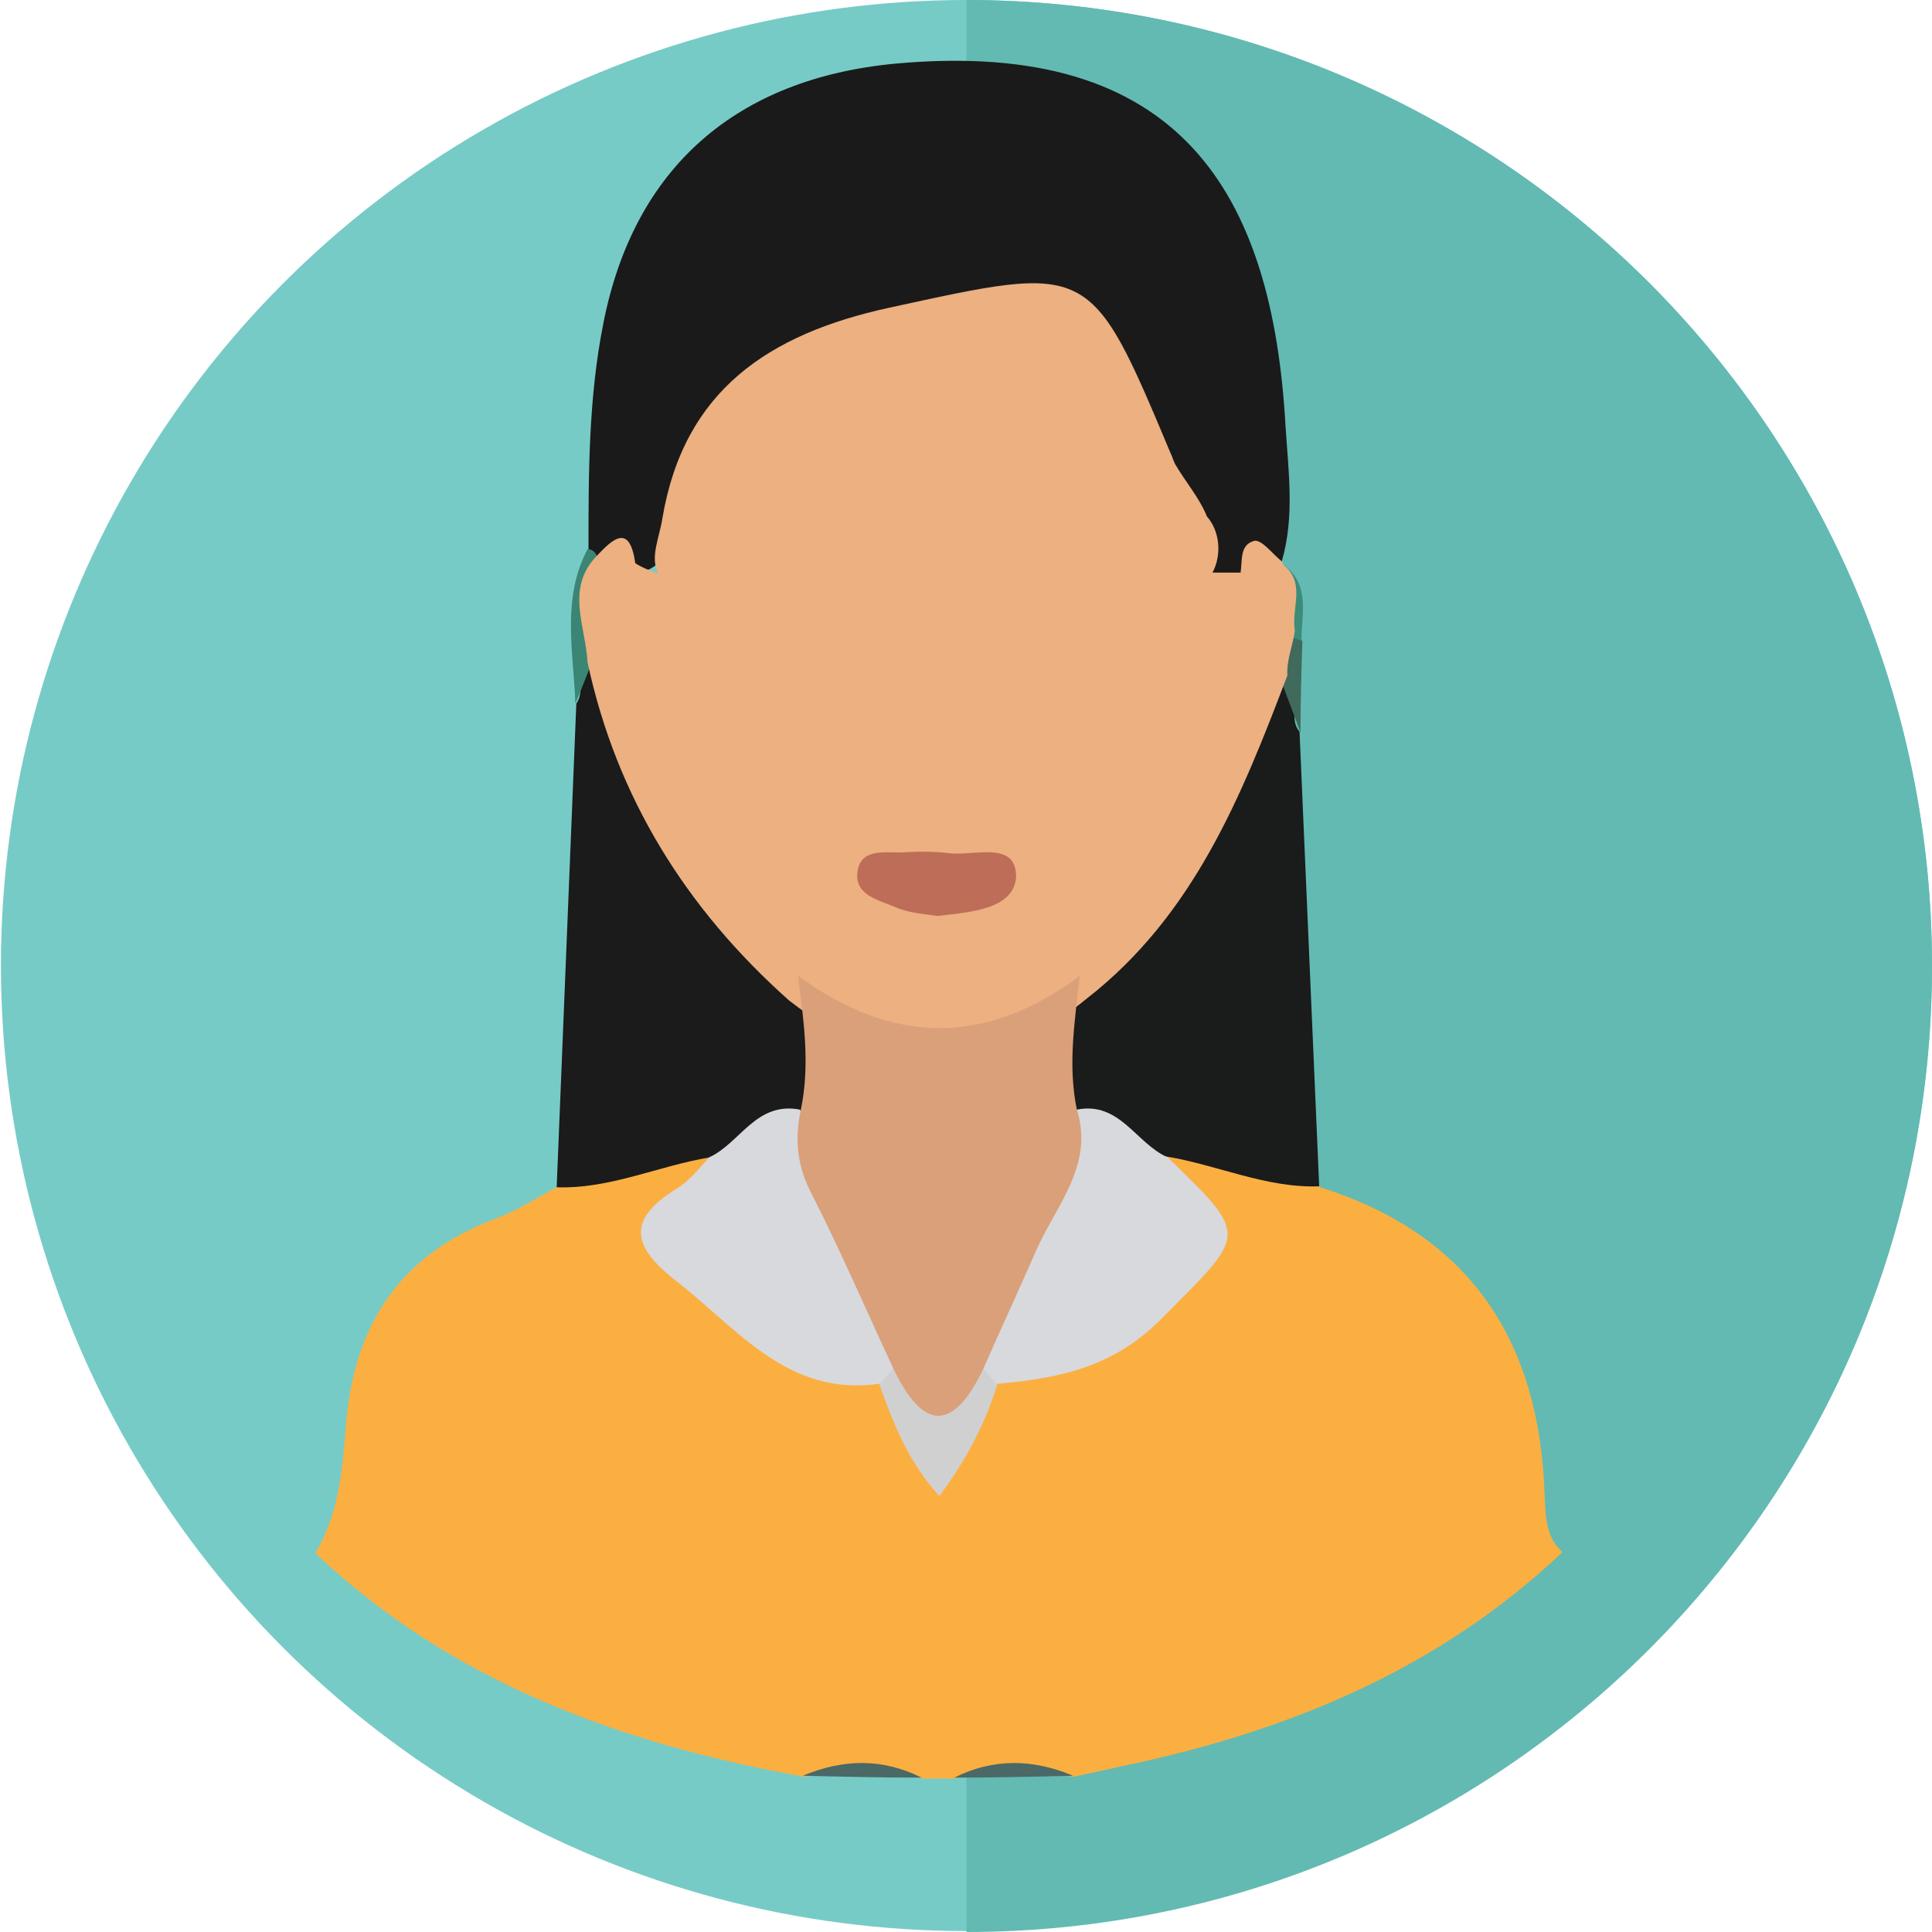 <?xml version="1.0" encoding="utf-8"?>
<!-- Generator: Adobe Illustrator 21.1.0, SVG Export Plug-In . SVG Version: 6.00 Build 0)  -->
<svg version="1.1" id="Layer_1" xmlns="http://www.w3.org/2000/svg" xmlns:xlink="http://www.w3.org/1999/xlink" x="0px" y="0px"
	 viewBox="-470 4834.5 206.5 206.5" enable-background="new -470 4834.5 206.5 206.5" xml:space="preserve">
<g>
	<circle fill="#77CBC7" cx="-366.7" cy="4937.7" r="103.2"/>
	<path fill="#62BAB3" d="M-366.7,4834.5L-366.7,4834.5V5041l0,0c57,0,103.2-46.2,103.2-103.2
		C-263.5,4880.7-309.7,4834.5-366.7,4834.5z"/>
</g>
<g>
	<path fill="#FBAF40" d="M-328.9,4961.4c16.2,5.1,23.5,16.6,24,33c0.1,2.1,0.1,4.4,1.9,6c-13.2,12.5-29.2,19.1-46.7,22.8
		c-1.8,0.4-3.7,0.8-5.5,1.2c-4.2-0.5-8.5-0.8-12.7,0.2c-1.2,0-2.4,0-3.5,0c-4.2-1-8.4-0.7-12.7-0.2c-19.4-3.5-37.5-10-52.2-23.9
		c2.6-4.3,2.9-9.1,3.3-13.9c0.9-10.7,5.9-18.1,16.1-21.9c2.2-0.8,4.3-2.2,6.4-3.3c4.3-4.2,9.4-5.9,15.3-4.5c3.1,1.9,1.5,4.3,0.1,6.1
		c-2.8,3.6-0.6,5.6,1.6,8.2c5,5.9,12.3,7,18.8,9.7c1.7,1.9,2.5,4.6,4.4,6.5c3.6-0.8,3.4-4.6,5.5-6.4c5.6-3.3,12.8-3.1,17.7-8.6
		c3-3.4,6.2-6,2.2-10.7c-1.2-1.4-1.6-3.5,0.7-4.8C-338.3,4955.4-333.3,4957.2-328.9,4961.4z"/>
	<path fill="#4A6866" d="M-384.2,5024.3c4.3-1.8,8.5-1.9,12.7,0.2C-375.7,5024.5-380,5024.4-384.2,5024.3z"/>
	<path fill="#4A6866" d="M-368,5024.5c4.2-2.1,8.4-2,12.7-0.2C-359.5,5024.4-363.7,5024.5-368,5024.5z"/>
	<path fill="#1A1A1A" d="M-407.1,4893.2c0-8.1,0-16.2,1.6-24.2c3.3-16.7,14.3-26.1,31.2-27.7c30.6-2.8,40.3,14,41.7,38.7
		c0.3,4.8,1,9.7-0.4,14.5c-1.2,1.4-2.6,2.4-4.5,2.8c-1.6,0.1-3-0.5-4.2-1.5c-1-1.2-1.8-2.5-2.6-3.9c-3.2-6.2-5.9-12.7-9.1-18.9
		c-2-4-4.7-5.4-9.1-4.4c-3.9,0.9-7.9,1.8-11.9,2.4c-11.7,1.7-18.7,8.7-22.4,19.5c-1.3,1.9-2,4.3-4.4,5.1c-1.6,0.4-3.1,0-4.5-0.7
		C-406.3,4894.4-406.8,4893.9-407.1,4893.2z"/>
	<path fill="#1A1B1A" d="M-406.3,4904.1c5.5,12.6,12.1,24.5,21.5,34.7c3.4,4.1,4.8,8.5,2.5,13.6c-3.5,2.9-6.4,6.9-11.8,5.8
		c-5.5,0.9-10.7,3.4-16.4,3.2c0.7-17.2,1.4-34.5,2.1-51.7C-407.2,4908-409,4905.2-406.3,4904.1z"/>
	<path fill="#1A1B1B" d="M-354.7,4938.8c9.4-9.4,14.7-21.4,21.1-32.8c4,1,0.8,4.8,2.5,6.7c0.7,16.2,1.4,32.4,2.1,48.6
		c-5.7,0.2-10.9-2.3-16.4-3.2c-5.4,1.1-8.3-3-11.8-5.8C-359.5,4947.4-358.1,4942.9-354.7,4938.8z"/>
	<path fill="#3A8574" d="M-406.3,4904.1c-0.7,1.9-1.4,3.7-2.2,5.6c-0.2-5.5-1.5-11.2,1.3-16.5c0.5,0,0.8,0.3,1,0.7
		C-407.5,4897.3-406.4,4900.7-406.3,4904.1z"/>
	<path fill="#406A5B" d="M-331,4912.8c-0.8-2.2-1.7-4.5-2.5-6.7c0.3-1.2,0.7-2.4,1-3.6c0.9-0.6,1.4-0.4,1.7,0.6
		C-330.9,4906.3-331,4909.5-331,4912.8z"/>
	<path fill="#3C8C79" d="M-330.9,4903c-0.6-0.2-1.1-0.4-1.7-0.6c-0.1-2.5-0.1-5-0.2-7.5C-329.9,4897-330.9,4900.2-330.9,4903z"/>
	<path fill="#D7D9DD" d="M-354.9,4953.1c4.6-0.9,6.3,3.6,9.7,5.1c8.9,8.6,8.4,8.1-0.7,17.3c-5.2,5.2-10.9,6.3-17.4,6.9
		c-1.5,0.3-2.2-0.5-2.8-1.6C-366,4970.2-359.4,4962.1-354.9,4953.1z"/>
	<path fill="#D7D9DD" d="M-394.2,4958.2c3.3-1.5,5-6,9.7-5.1c4.5,8.9,11,17,11.3,27.7c-0.6,1.1-1.4,2-2.8,1.6
		c-9.7,1.4-15-5.7-21.5-10.8c-4.8-3.7-5.8-6.6-0.1-10.1C-396.3,4960.7-395.3,4959.4-394.2,4958.2z"/>
	<path fill="#D0D0D1" d="M-376,4982.5c0.5-0.6,1-1.2,1.5-1.7c3.2-0.2,6.4-0.2,9.6,0c0.5,0.6,1,1.1,1.5,1.7
		c-1.3,4.1-3.2,7.9-6.2,11.9C-372.9,4990.8-374.5,4986.7-376,4982.5z"/>
	<path fill="#ECB081" d="M-332.8,4894.9c0,0-0.2-0.4-0.2-0.4c-1-0.8-2.1-2.3-2.9-2.2c-1.6,0.4-1.3,2-1.5,3.4c-1,0-2,0-3,0
		c1-1.9,0.8-4.4-0.6-6c-0.8-2-2.3-3.7-3.4-5.6c-0.2-0.4-0.3-0.8-0.5-1.2c-8.6-20.5-8.5-20.2-30.1-15.5c-12.8,2.8-21.9,8.8-24.2,22.5
		c-0.3,2-1.4,4.3-0.4,5.9c-0.9-0.3-1.7-0.6-2.5-1.1c-0.6-4.3-2.4-2.6-4.1-0.8c-3.4,3.5-1.2,7.5-1,11.4c3.1,14.4,10.5,26.3,21.5,36.1
		c10.7,8.4,21.3,8.5,31.9-0.2c11.4-8.9,16.5-21.6,21.4-34.5c-0.1-1.7,0.6-3.2,0.8-4.8C-332,4899.5-330.4,4896.8-332.8,4894.9z"/>
	<path fill="#DAA079" d="M-364.9,4980.8c-3.2,6.7-6.4,6.7-9.6,0c-2.9-6.2-5.6-12.5-8.7-18.6c-1.6-3-1.9-5.9-1.2-9.1
		c1-4.8,0.3-9.5-0.3-14.3c10.1,7.4,20.1,7.5,30.1,0c-0.5,4.8-1.3,9.5-0.3,14.3c1.9,6.1-2.4,10.4-4.5,15.4
		C-361.2,4972.6-363.1,4976.7-364.9,4980.8z"/>
	<path fill="#BD6D58" d="M-369.8,4932.4c-1.3-0.2-3-0.3-4.4-0.9c-1.8-0.8-4.7-1.3-4.1-4.1c0.5-2.3,3.1-1.7,4.9-1.8
		c1.6-0.1,3.3-0.1,4.9,0.1c2.7,0.3,7.2-1.4,7.1,2.6C-361.7,4931.7-366.3,4932-369.8,4932.4z"/>
</g>
</svg>
